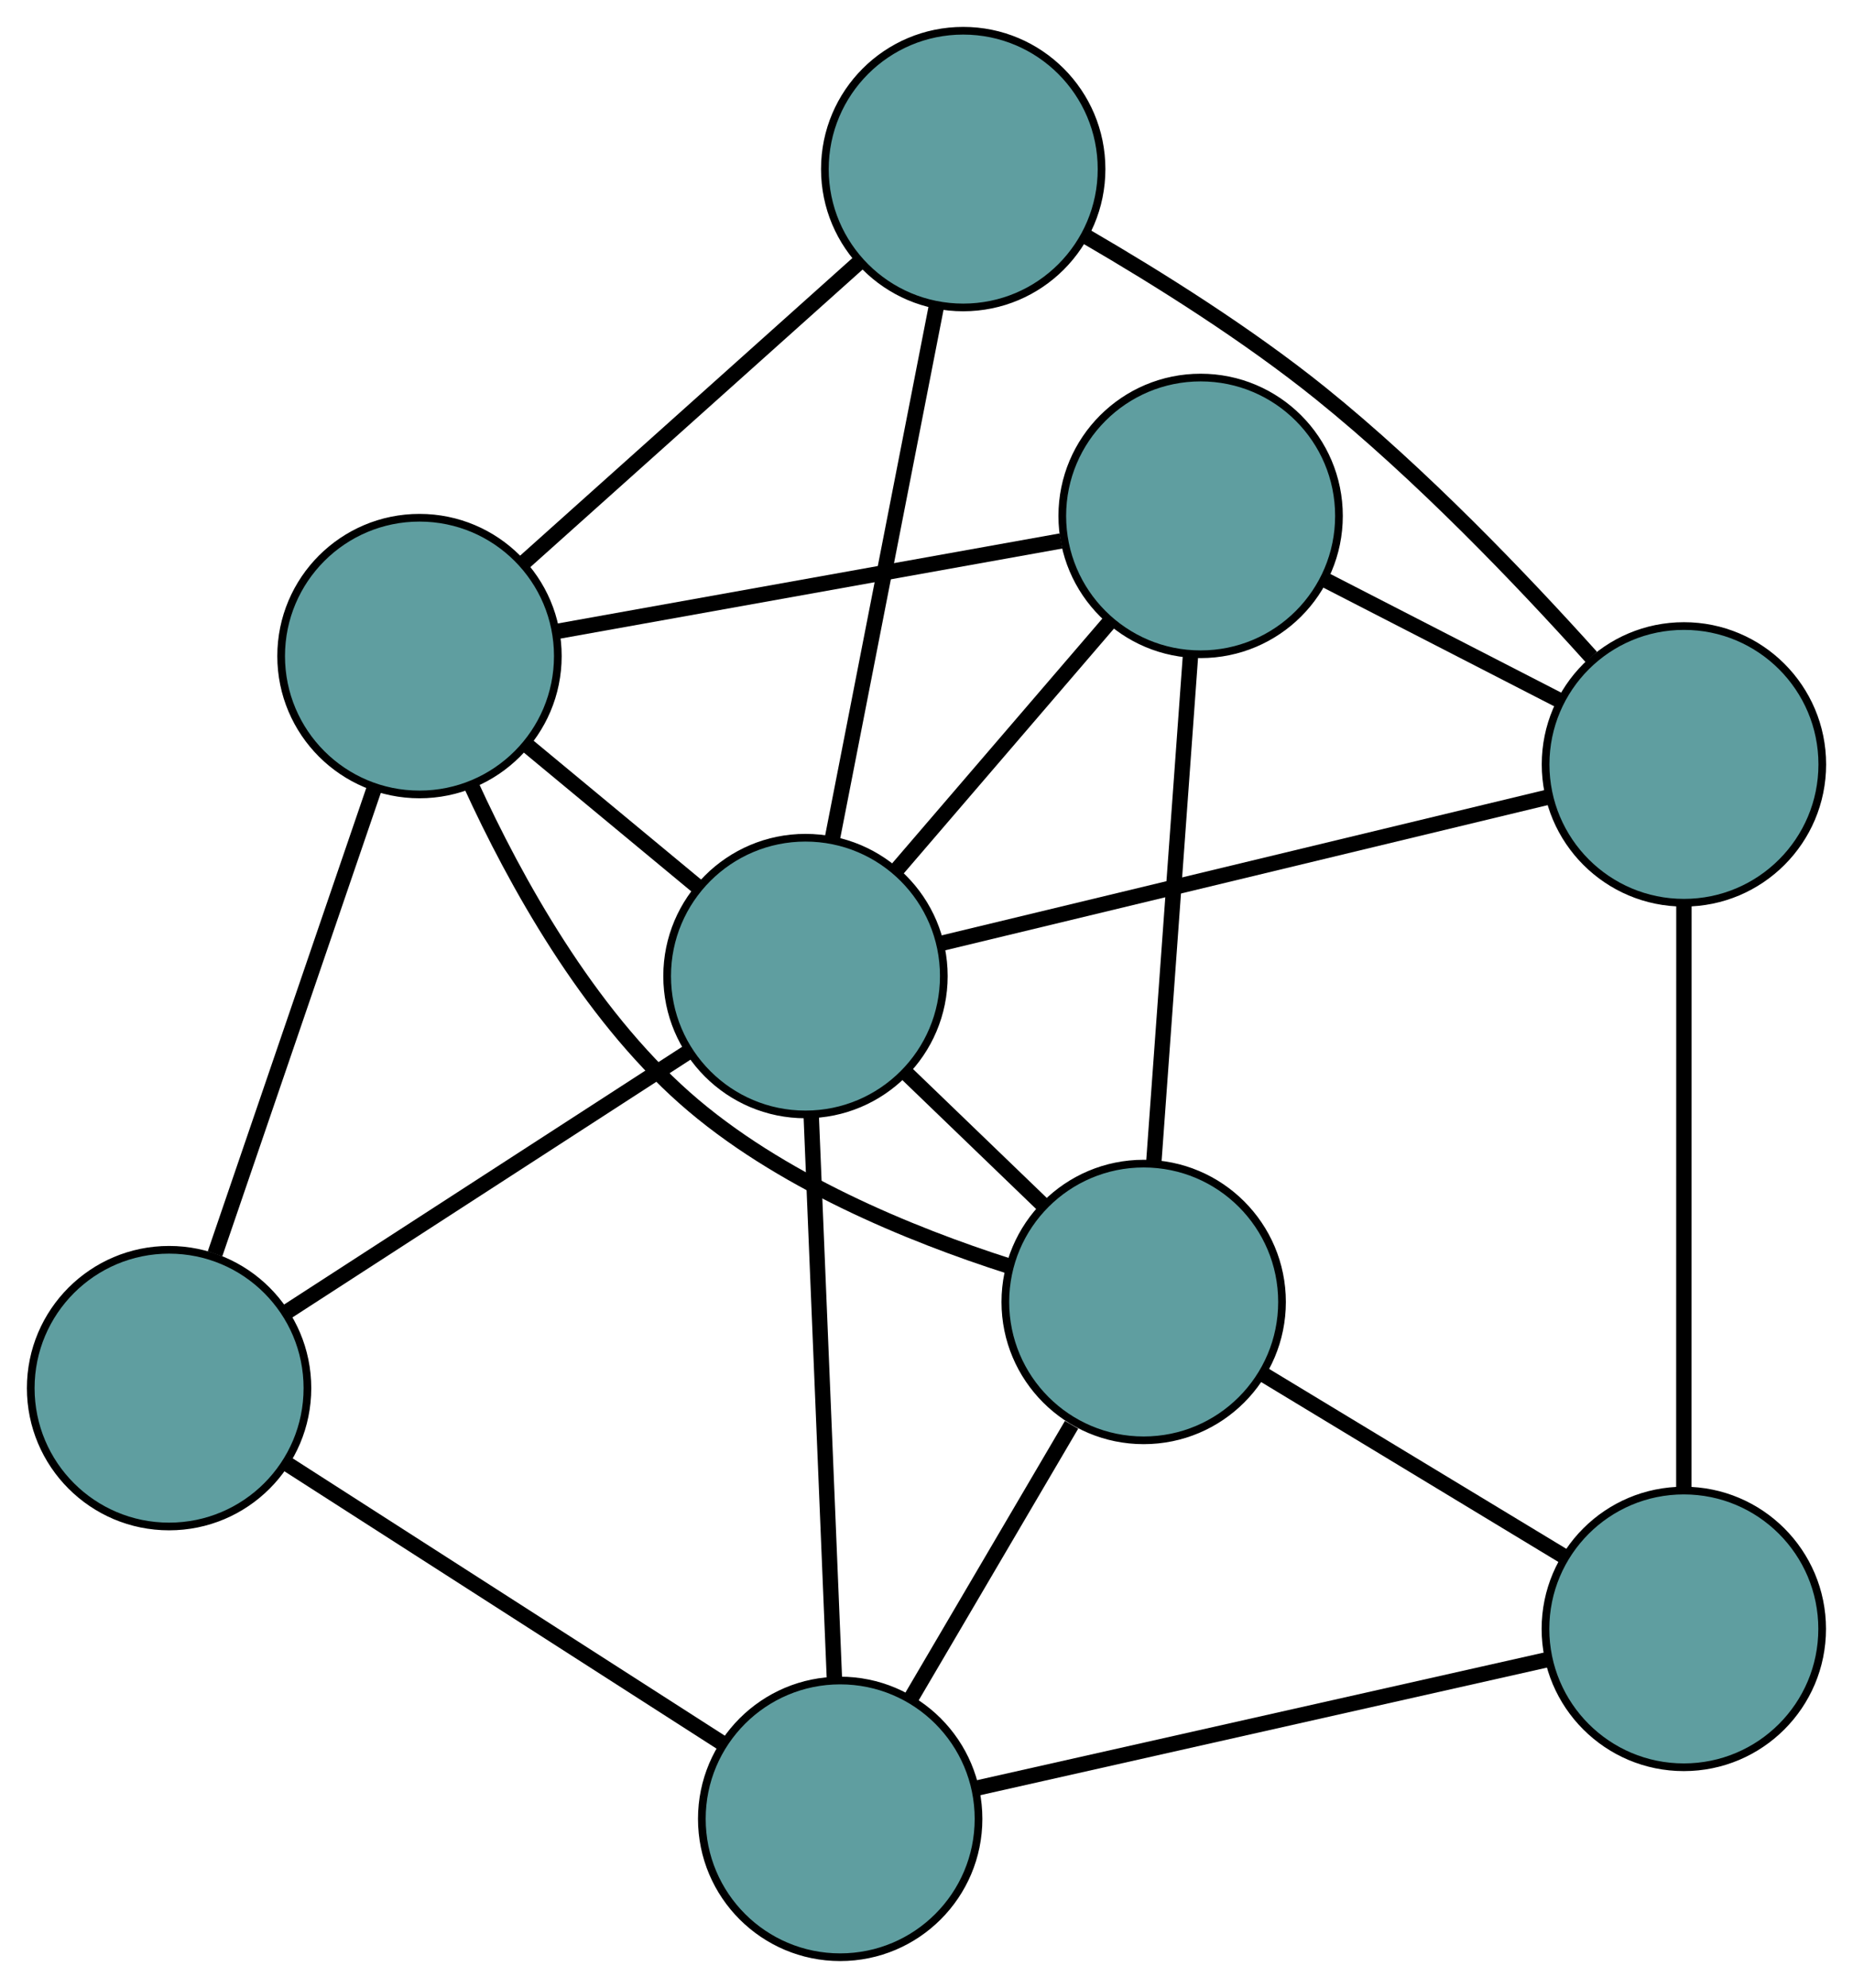 <?xml version="1.0" encoding="UTF-8" standalone="no"?>
<!DOCTYPE svg PUBLIC "-//W3C//DTD SVG 1.1//EN"
 "http://www.w3.org/Graphics/SVG/1.1/DTD/svg11.dtd">
<!-- Generated by graphviz version 2.36.0 (20140111.2315)
 -->
<!-- Title: G Pages: 1 -->
<svg width="100%" height="100%"
 viewBox="0.00 0.00 241.10 258.65" xmlns="http://www.w3.org/2000/svg" xmlns:xlink="http://www.w3.org/1999/xlink">
<g id="graph0" class="graph" transform="scale(1 1) rotate(0) translate(4 254.647)">
<title>G</title>
<!-- 0 -->
<g id="node1" class="node"><title>0</title>
<ellipse fill="cadetblue" stroke="black" cx="18" cy="-74.041" rx="18" ry="18"/>
</g>
<!-- 4 -->
<g id="node5" class="node"><title>4</title>
<ellipse fill="cadetblue" stroke="black" cx="105.319" cy="-18" rx="18" ry="18"/>
</g>
<!-- 0&#45;&#45;4 -->
<g id="edge1" class="edge"><title>0&#45;&#45;4</title>
<path fill="none" stroke="black" stroke-width="2" d="M33.21,-64.279C49.139,-54.056 74.017,-38.09 89.991,-27.838"/>
</g>
<!-- 5 -->
<g id="node6" class="node"><title>5</title>
<ellipse fill="cadetblue" stroke="black" cx="50.581" cy="-169.285" rx="18" ry="18"/>
</g>
<!-- 0&#45;&#45;5 -->
<g id="edge2" class="edge"><title>0&#45;&#45;5</title>
<path fill="none" stroke="black" stroke-width="2" d="M23.976,-91.51C29.891,-108.803 38.889,-135.106 44.753,-152.247"/>
</g>
<!-- 8 -->
<g id="node9" class="node"><title>8</title>
<ellipse fill="cadetblue" stroke="black" cx="100.804" cy="-127.653" rx="18" ry="18"/>
</g>
<!-- 0&#45;&#45;8 -->
<g id="edge3" class="edge"><title>0&#45;&#45;8</title>
<path fill="none" stroke="black" stroke-width="2" d="M33.188,-83.874C48.035,-93.487 70.522,-108.047 85.432,-117.701"/>
</g>
<!-- 1 -->
<g id="node2" class="node"><title>1</title>
<ellipse fill="cadetblue" stroke="black" cx="215.087" cy="-42.714" rx="18" ry="18"/>
</g>
<!-- 1&#45;&#45;4 -->
<g id="edge4" class="edge"><title>1&#45;&#45;4</title>
<path fill="none" stroke="black" stroke-width="2" d="M197.451,-38.743C176.967,-34.132 143.377,-26.569 122.912,-21.961"/>
</g>
<!-- 6 -->
<g id="node7" class="node"><title>6</title>
<ellipse fill="cadetblue" stroke="black" cx="215.103" cy="-155.195" rx="18" ry="18"/>
</g>
<!-- 1&#45;&#45;6 -->
<g id="edge5" class="edge"><title>1&#45;&#45;6</title>
<path fill="none" stroke="black" stroke-width="2" d="M215.09,-60.786C215.093,-81.776 215.098,-116.197 215.101,-137.168"/>
</g>
<!-- 7 -->
<g id="node8" class="node"><title>7</title>
<ellipse fill="cadetblue" stroke="black" cx="144.808" cy="-85.252" rx="18" ry="18"/>
</g>
<!-- 1&#45;&#45;7 -->
<g id="edge6" class="edge"><title>1&#45;&#45;7</title>
<path fill="none" stroke="black" stroke-width="2" d="M199.49,-52.155C187.844,-59.204 171.998,-68.795 160.362,-75.838"/>
</g>
<!-- 2 -->
<g id="node3" class="node"><title>2</title>
<ellipse fill="cadetblue" stroke="black" cx="152.217" cy="-187.524" rx="18" ry="18"/>
</g>
<!-- 2&#45;&#45;5 -->
<g id="edge7" class="edge"><title>2&#45;&#45;5</title>
<path fill="none" stroke="black" stroke-width="2" d="M134.046,-184.263C115.547,-180.943 87.037,-175.827 68.594,-172.517"/>
</g>
<!-- 2&#45;&#45;6 -->
<g id="edge8" class="edge"><title>2&#45;&#45;6</title>
<path fill="none" stroke="black" stroke-width="2" d="M168.412,-179.198C177.728,-174.409 189.401,-168.408 198.745,-163.605"/>
</g>
<!-- 2&#45;&#45;7 -->
<g id="edge9" class="edge"><title>2&#45;&#45;7</title>
<path fill="none" stroke="black" stroke-width="2" d="M150.892,-169.24C149.544,-150.624 147.465,-121.936 146.121,-103.378"/>
</g>
<!-- 2&#45;&#45;8 -->
<g id="edge10" class="edge"><title>2&#45;&#45;8</title>
<path fill="none" stroke="black" stroke-width="2" d="M140.292,-173.638C131.986,-163.965 120.955,-151.12 112.663,-141.464"/>
</g>
<!-- 3 -->
<g id="node4" class="node"><title>3</title>
<ellipse fill="cadetblue" stroke="black" cx="121.327" cy="-232.647" rx="18" ry="18"/>
</g>
<!-- 3&#45;&#45;5 -->
<g id="edge11" class="edge"><title>3&#45;&#45;5</title>
<path fill="none" stroke="black" stroke-width="2" d="M107.687,-220.43C95.159,-209.21 76.694,-192.672 64.18,-181.464"/>
</g>
<!-- 3&#45;&#45;6 -->
<g id="edge12" class="edge"><title>3&#45;&#45;6</title>
<path fill="none" stroke="black" stroke-width="2" d="M137.458,-223.796C146.711,-218.413 158.34,-211.117 167.843,-203.462 180.811,-193.014 193.934,-179.306 203.049,-169.17"/>
</g>
<!-- 3&#45;&#45;8 -->
<g id="edge13" class="edge"><title>3&#45;&#45;8</title>
<path fill="none" stroke="black" stroke-width="2" d="M117.846,-214.836C114.072,-195.529 108.083,-164.893 104.302,-145.551"/>
</g>
<!-- 4&#45;&#45;7 -->
<g id="edge14" class="edge"><title>4&#45;&#45;7</title>
<path fill="none" stroke="black" stroke-width="2" d="M114.478,-33.598C120.766,-44.308 129.089,-58.481 135.425,-69.272"/>
</g>
<!-- 4&#45;&#45;8 -->
<g id="edge15" class="edge"><title>4&#45;&#45;8</title>
<path fill="none" stroke="black" stroke-width="2" d="M104.574,-36.107C103.737,-56.424 102.387,-89.191 101.55,-109.519"/>
</g>
<!-- 5&#45;&#45;7 -->
<g id="edge16" class="edge"><title>5&#45;&#45;7</title>
<path fill="none" stroke="black" stroke-width="2" d="M57.291,-152.538C63.062,-139.932 72.459,-122.972 85.105,-111.787 97.255,-101.041 114.46,-94.021 127.282,-89.917"/>
</g>
<!-- 5&#45;&#45;8 -->
<g id="edge17" class="edge"><title>5&#45;&#45;8</title>
<path fill="none" stroke="black" stroke-width="2" d="M64.571,-157.688C71.537,-151.914 79.933,-144.953 86.889,-139.188"/>
</g>
<!-- 6&#45;&#45;8 -->
<g id="edge18" class="edge"><title>6&#45;&#45;8</title>
<path fill="none" stroke="black" stroke-width="2" d="M197.244,-150.892C175.771,-145.718 139.955,-137.087 118.538,-131.926"/>
</g>
<!-- 7&#45;&#45;8 -->
<g id="edge19" class="edge"><title>7&#45;&#45;8</title>
<path fill="none" stroke="black" stroke-width="2" d="M131.843,-97.745C126.164,-103.216 119.513,-109.625 113.828,-115.104"/>
</g>
</g>
</svg>


